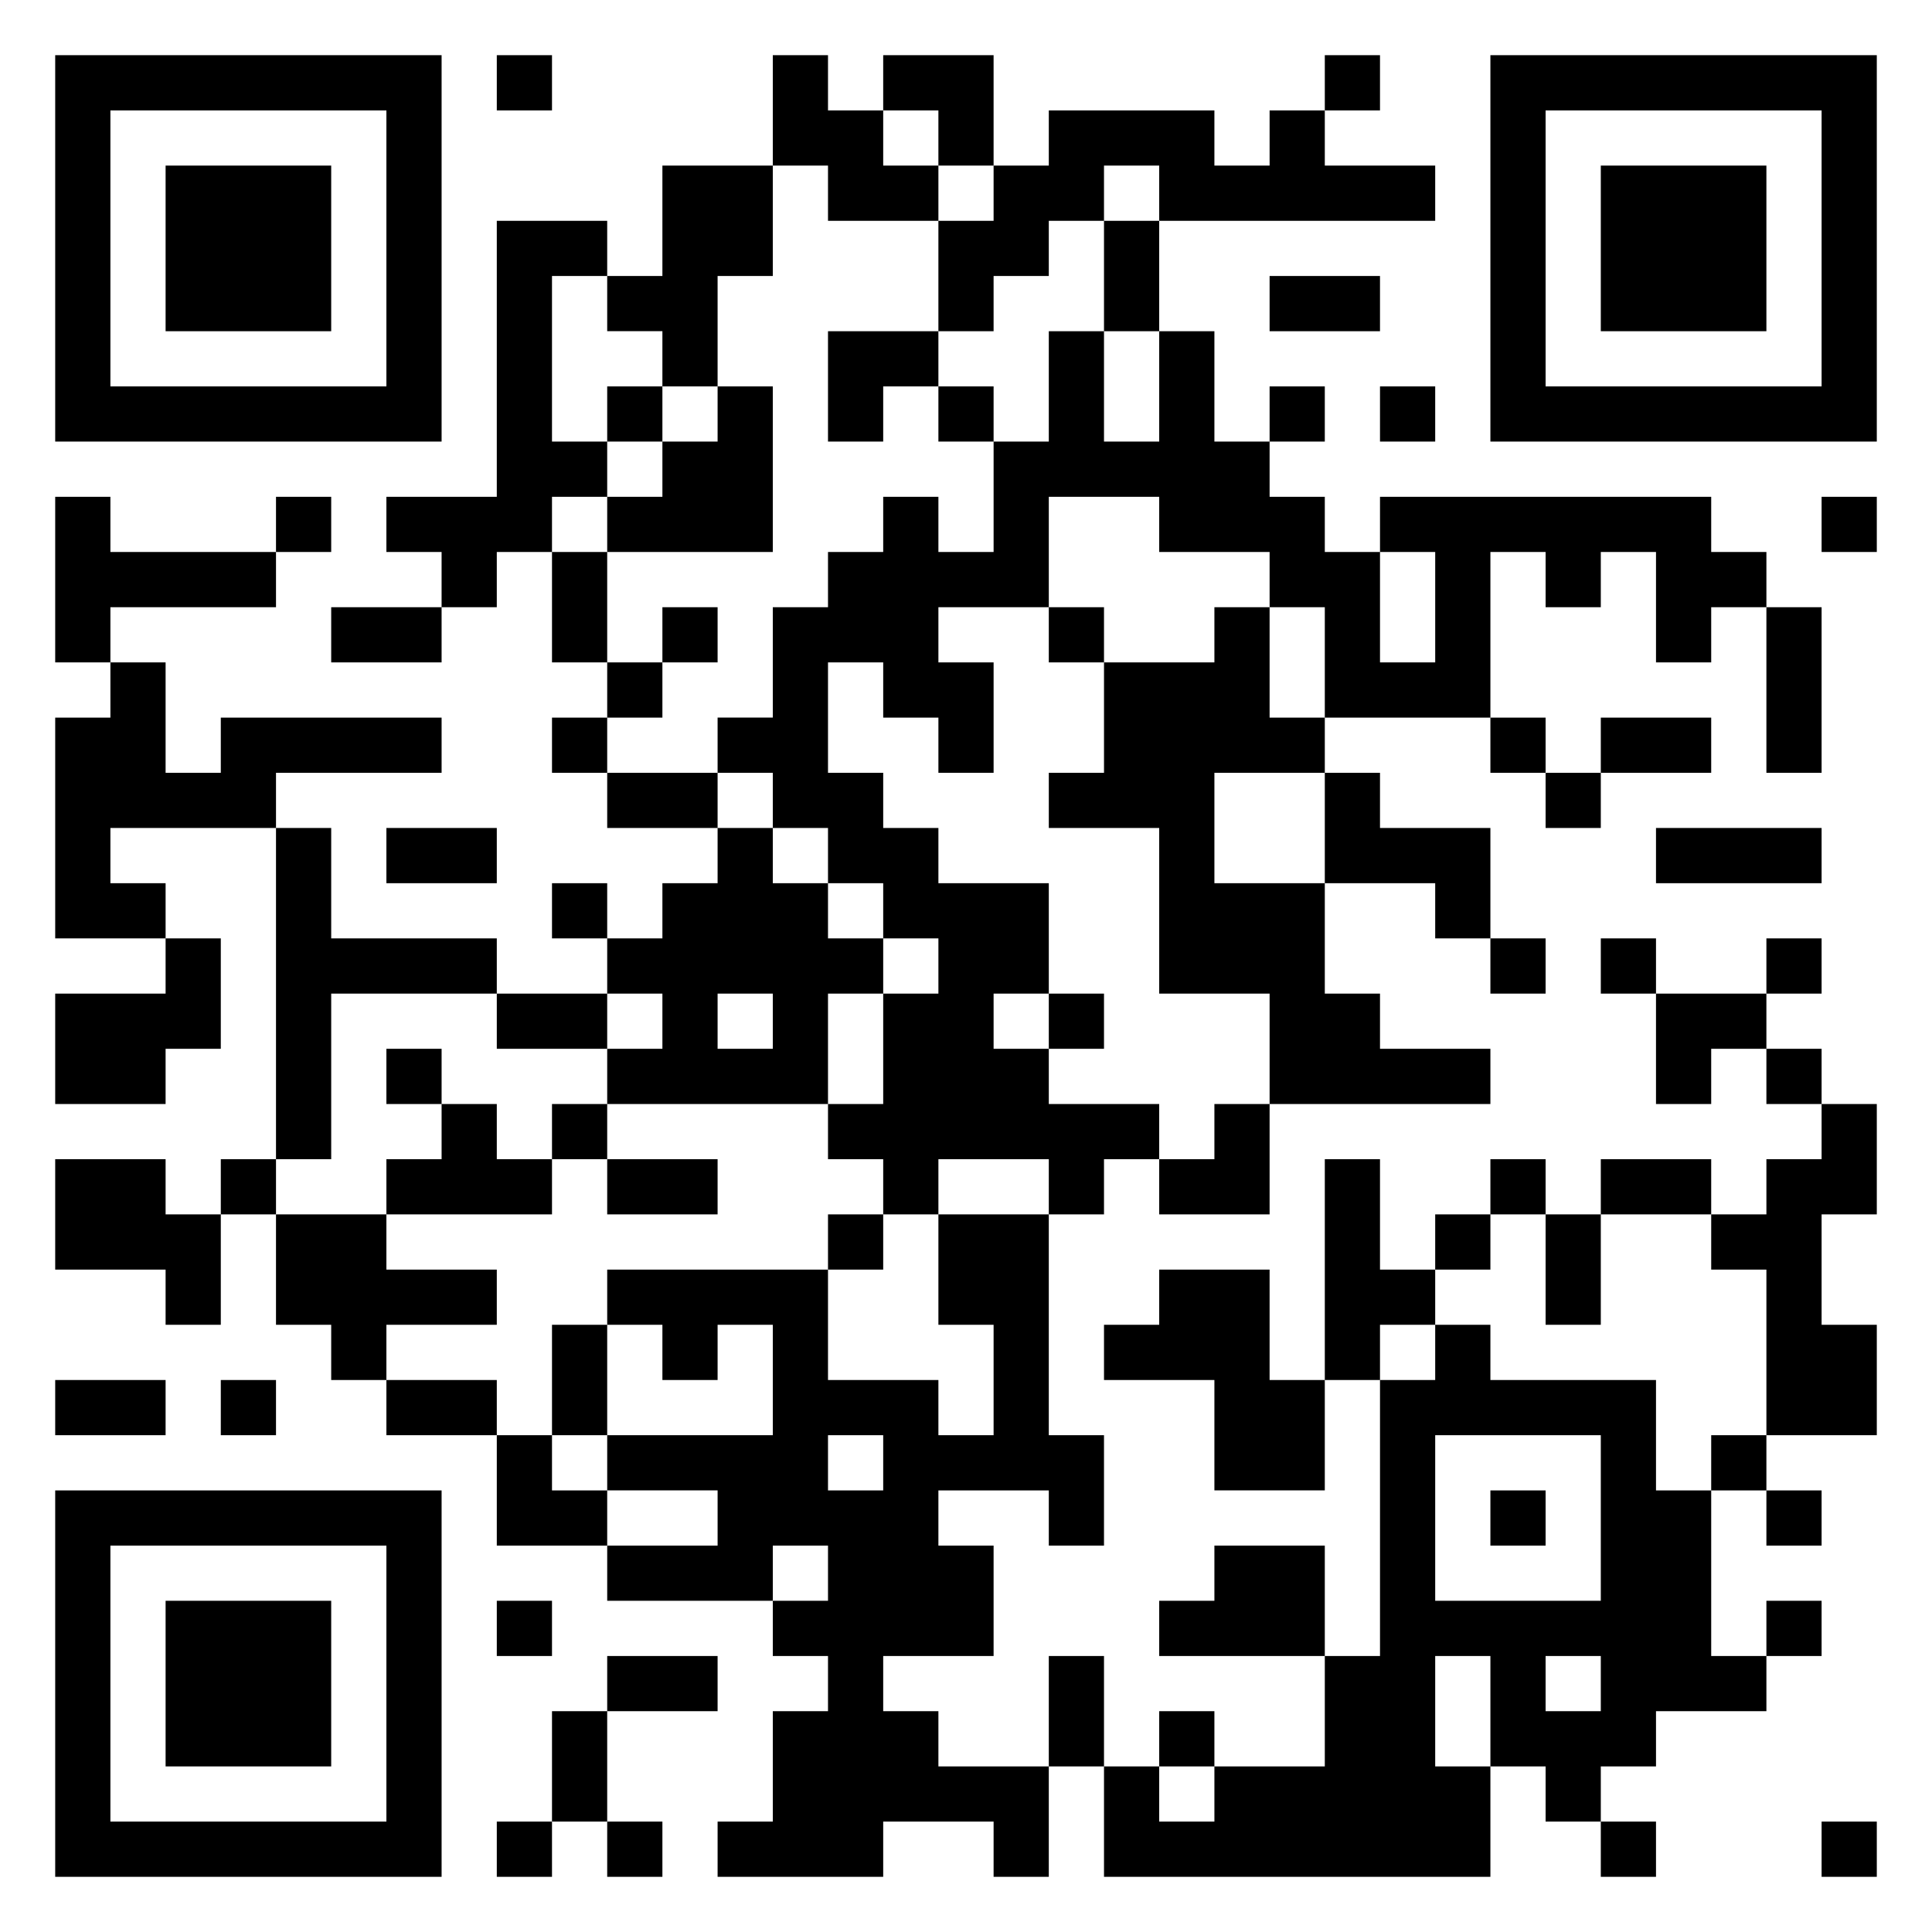 <svg xmlns="http://www.w3.org/2000/svg" viewBox="0 0 35 35"><path d="M1 1h7v7h-7zM9 1h1v1h-1zM14 1h1v1h1v1h1v1h-2v-1h-1zM16 1h2v2h-1v-1h-1zM24 1h1v1h-1zM27 1h7v7h-7zM2 2v5h5v-5zM19 2h3v1h1v-1h1v1h2v1h-5v-1h-1v1h-1v1h-1v1h-1v-2h1v-1h1zM28 2v5h5v-5zM3 3h3v3h-3zM12 3h2v2h-1v2h-1v-1h-1v-1h1zM29 3h3v3h-3zM9 4h2v1h-1v3h1v1h-1v1h-1v1h-1v-1h-1v-1h2zM20 4h1v2h-1zM23 5h2v1h-2zM15 6h2v1h-1v1h-1zM19 6h1v2h1v-2h1v2h1v1h1v1h1v2h1v-2h-1v-1h6v1h1v1h-1v1h-1v-2h-1v1h-1v-1h-1v3h-3v-2h-1v-1h-2v-1h-2v2h-2v1h1v2h-1v-1h-1v-1h-1v2h1v1h1v1h2v2h-1v1h1v1h2v1h-1v1h-1v-1h-2v1h-1v-1h-1v-1h1v-2h1v-1h-1v-1h-1v-1h-1v-1h-1v-1h1v-2h1v-1h1v-1h1v1h1v-2h1zM11 7h1v1h-1zM13 7h1v3h-3v-1h1v-1h1zM17 7h1v1h-1zM23 7h1v1h-1zM25 7h1v1h-1zM1 9h1v1h3v1h-3v1h-1zM5 9h1v1h-1zM33 9h1v1h-1zM10 10h1v2h-1zM6 11h2v1h-2zM12 11h1v1h-1zM19 11h1v1h-1zM22 11h1v2h1v1h-2v2h2v2h1v1h2v1h-4v-2h-2v-3h-2v-1h1v-2h2zM32 11h1v3h-1zM2 12h1v2h1v-1h4v1h-3v1h-3v1h1v1h-2v-4h1zM11 12h1v1h-1zM10 13h1v1h-1zM27 13h1v1h-1zM29 13h2v1h-2zM11 14h2v1h-2zM24 14h1v1h2v2h-1v-1h-2zM28 14h1v1h-1zM5 15h1v2h3v1h-3v3h-1zM7 15h2v1h-2zM13 15h1v1h1v1h1v1h-1v2h-4v-1h1v-1h-1v-1h1v-1h1zM30 15h3v1h-3zM10 16h1v1h-1zM3 17h1v2h-1v1h-2v-2h2zM27 17h1v1h-1zM29 17h1v1h-1zM32 17h1v1h-1zM9 18h2v1h-2zM13 18v1h1v-1zM19 18h1v1h-1zM30 18h2v1h-1v1h-1zM7 19h1v1h-1zM32 19h1v1h-1zM8 20h1v1h1v1h-3v-1h1zM10 20h1v1h-1zM22 20h1v2h-2v-1h1zM33 20h1v2h-1v2h1v2h-2v-3h-1v-1h1v-1h1zM1 21h2v1h1v2h-1v-1h-2zM4 21h1v1h-1zM11 21h2v1h-2zM24 21h1v2h1v1h-1v1h-1zM27 21h1v1h-1zM29 21h2v1h-2zM5 22h2v1h2v1h-2v1h-1v-1h-1zM15 22h1v1h-1zM17 22h2v4h1v2h-1v-1h-2v1h1v2h-2v1h1v1h2v2h-1v-1h-2v1h-3v-1h1v-2h1v-1h-1v-1h1v-1h-1v1h-3v-1h2v-1h-2v-1h3v-2h-1v1h-1v-1h-1v-1h4v2h2v1h1v-2h-1zM26 22h1v1h-1zM28 22h1v2h-1zM21 23h2v2h1v2h-2v-2h-2v-1h1zM10 24h1v2h-1zM26 24h1v1h3v2h1v3h1v1h-2v1h-1v1h-1v-1h-1v-2h-1v2h1v2h-7v-2h1v1h1v-1h2v-2h1v-5h1zM1 25h2v1h-2zM4 25h1v1h-1zM7 25h2v1h-2zM9 26h1v1h1v1h-2zM15 26v1h1v-1zM26 26v3h3v-3zM31 26h1v1h-1zM1 27h7v7h-7zM27 27h1v1h-1zM32 27h1v1h-1zM2 28v5h5v-5zM22 28h2v2h-3v-1h1zM3 29h3v3h-3zM9 29h1v1h-1zM32 29h1v1h-1zM11 30h2v1h-2zM19 30h1v2h-1zM28 30v1h1v-1zM10 31h1v2h-1zM21 31h1v1h-1zM9 33h1v1h-1zM11 33h1v1h-1zM29 33h1v1h-1zM33 33h1v1h-1z"/></svg>